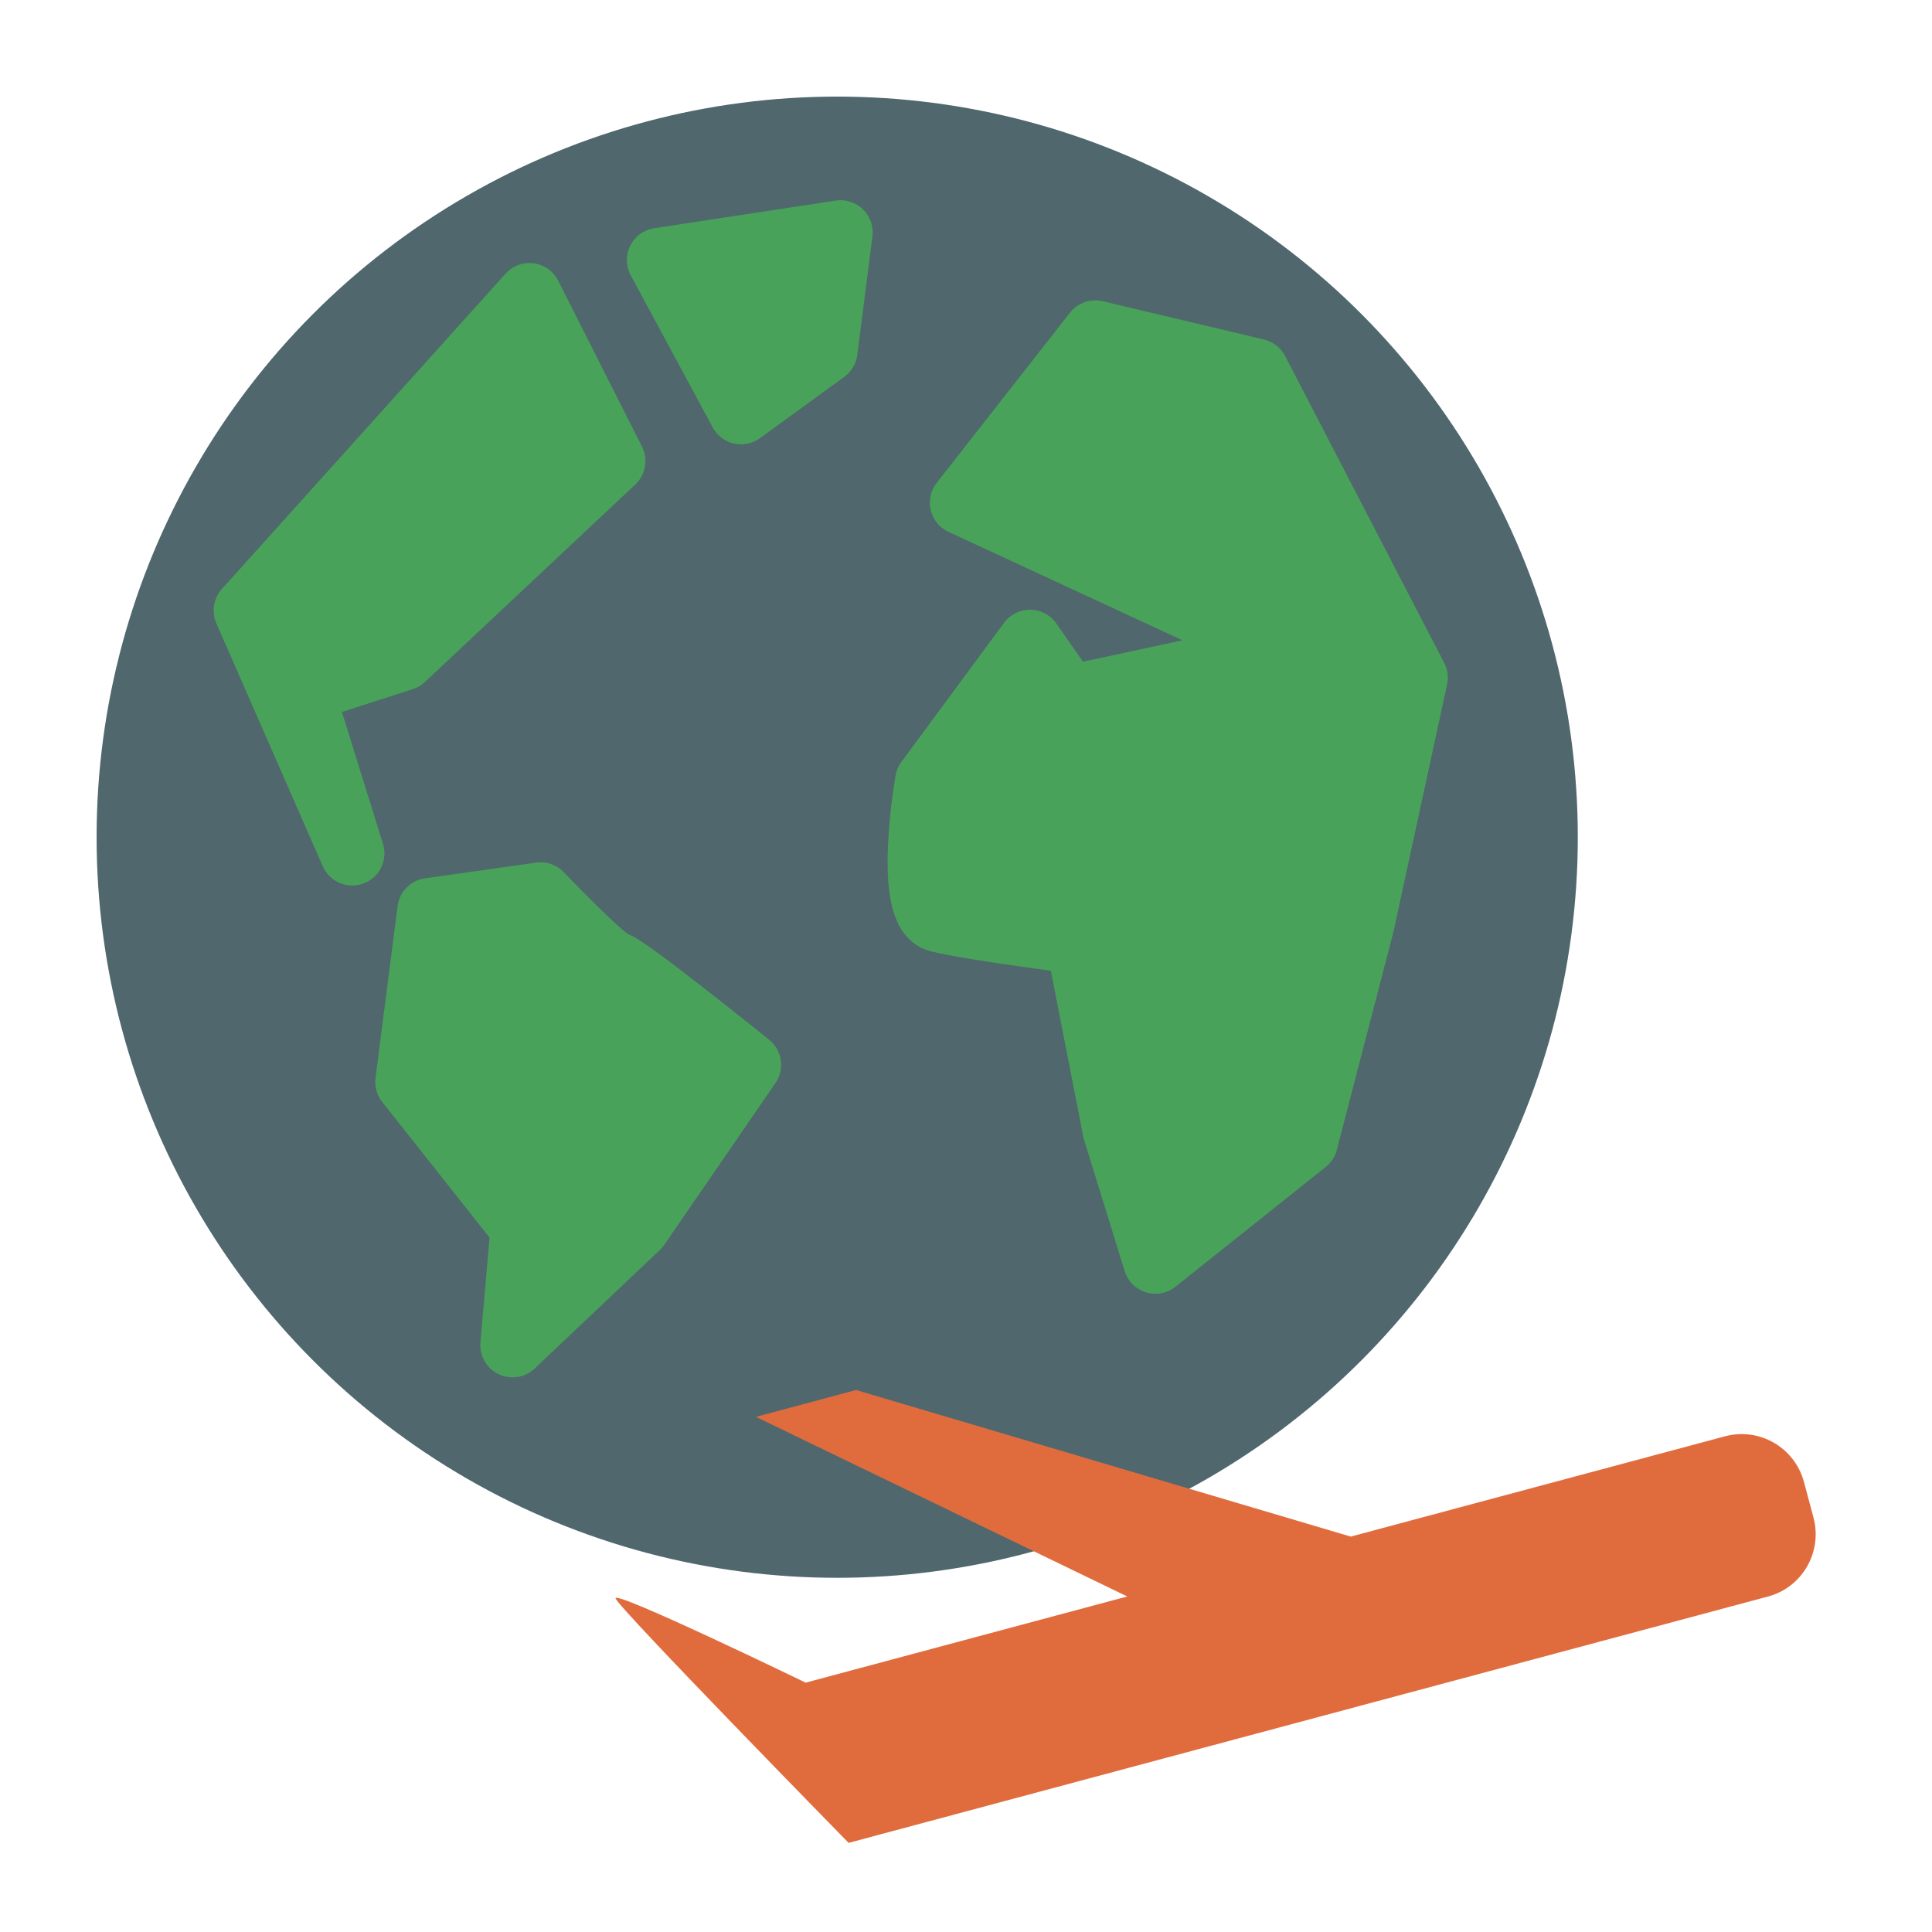 <svg xmlns="http://www.w3.org/2000/svg"  viewBox="0 0 60 60">
  <g fill="none" fill-rule="evenodd" transform="translate(4 4)">
    <circle cx="22" cy="22" r="22" fill="#4F676D" stroke="#4F676D" stroke-linecap="round" stroke-linejoin="round" stroke-width="2"/>
    <path fill="#49A25A" stroke="#49A25A" stroke-linecap="round" stroke-linejoin="round" stroke-width="2" d="M9.339 24.267L8.654 29.601 12.233 34.127 11.917 37.775 15.806 34.093 19.258 29.068C19.258 29.068 15.47 26.014 15.117 25.933 14.763 25.853 12.788 23.779 12.788 23.779L9.339 24.267zM35.854 16.234L29.193 17.668 27.986 15.936 24.797 20.257C24.797 20.257 24.089 24.313 25.147 24.574 26.205 24.835 29.477 25.249 29.477 25.249L30.624 31.109 31.882 35.179 36.548 31.46 38.299 24.722 39.963 17.046 35.024 7.517 30.016 6.327 25.878 11.611 35.854 16.234z"/>
    <polygon fill="#49A25A" stroke="#49A25A" stroke-linecap="round" stroke-linejoin="round" stroke-width="2" points="21.632 6.895 19.014 8.799 16.468 4.076 22.102 3.218"/>
    <path fill="#E06C3E" d="M30.491,44.877 L20.152,44.877 C20.152,44.877 15.127,40.53 15.127,40.822 C15.127,41.114 20.152,50.029 20.152,50.029 L49.712,50.029 C50.817,50.029 51.711,49.131 51.711,48.022 L51.711,46.883 C51.711,45.774 50.816,44.877 49.712,44.877 L37.677,44.877 L24.016,36.504 L20.796,36.504 L30.491,44.877 Z" transform="rotate(-15 33.419 43.266)"/>
    <polygon fill="#49A25A" stroke="#49A25A" stroke-linecap="round" stroke-linejoin="round" stroke-width="2" points="15.044 10.319 8.514 16.45 5.37 17.463 6.939 22.501 3.635 14.958 12.443 5.168"/>
  </g>
</svg>
